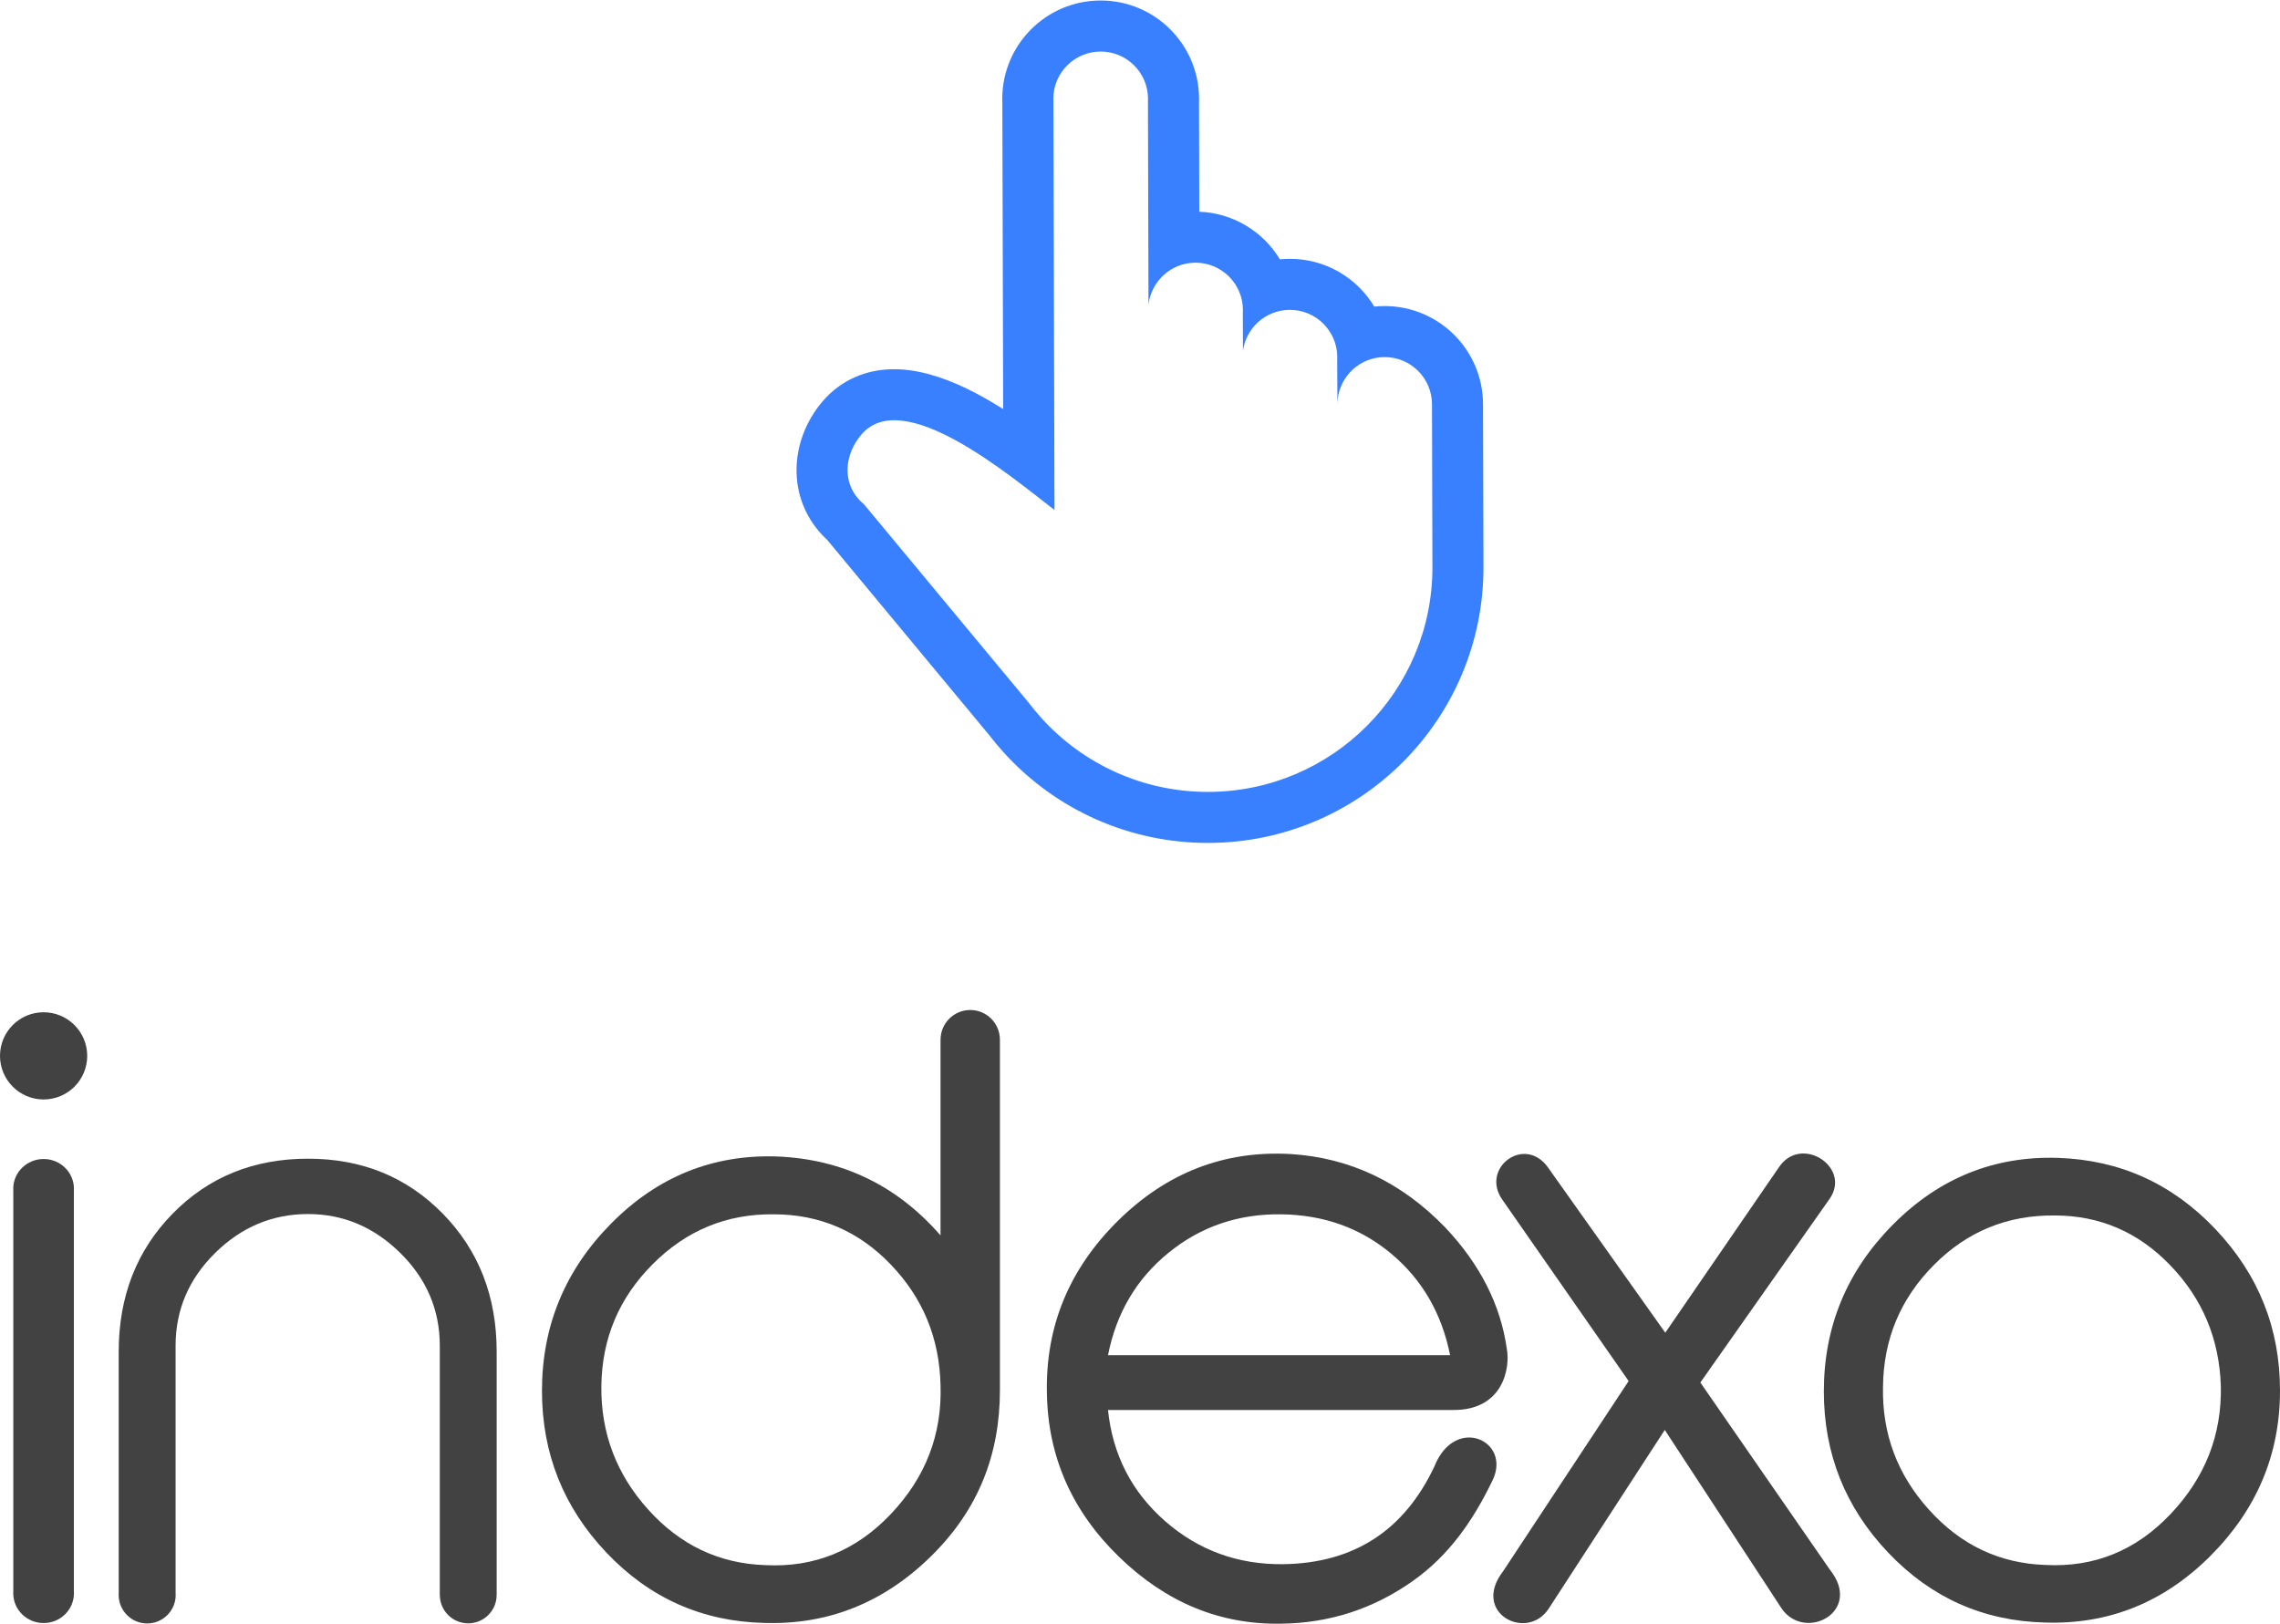 <?xml version="1.0" encoding="UTF-8"?>
<!DOCTYPE svg PUBLIC "-//W3C//DTD SVG 1.1//EN" "http://www.w3.org/Graphics/SVG/1.1/DTD/svg11.dtd">

<svg xmlns="http://www.w3.org/2000/svg" xml:space="preserve" width="800px" height="570px" version="1.1" style="shape-rendering:geometricPrecision; text-rendering:geometricPrecision; image-rendering:optimizeQuality; fill-rule:evenodd; clip-rule:evenodd"
viewBox="0 0 798.93 568.89"
 xmlns:xlink="http://www.w3.org/1999/xlink">
 <defs>
  <style type="text/css">
   <![CDATA[
    .fil2 {fill:#3880FF}
    .fil1 {fill:#424242}
    .fil0 {fill:#424242;fill-rule:nonzero}
   ]]>
  </style>
 </defs>
 <g id="Layer_x0020_1">

  <g id="_2409107573712">
   <path class="fil0" d="M25.89 557.66l0 -140.66c0.01,-0.18 0.02,-0.36 0.02,-0.55 0,-5.76 -4.76,-10.43 -10.63,-10.43 -5.88,0 -10.64,4.67 -10.64,10.43 0,0.19 0.01,0.37 0.02,0.55l0 140.66c-0.01,0.19 -0.02,0.37 -0.02,0.55 0,5.77 4.76,10.44 10.64,10.44 5.87,0 10.63,-4.67 10.63,-10.44 0,-0.18 -0.01,-0.36 -0.02,-0.55z"/>
   <path class="fil0" d="M174.04 558.8l-0.01 0c0,5.5 -4.46,9.95 -9.95,9.95 -5.5,0 -9.95,-4.45 -9.95,-9.95l-0.02 0 0 -87.33c0,-12.59 -4.63,-23.43 -13.85,-32.52 -9.23,-9.09 -19.98,-13.64 -32.31,-13.64 -12.5,0 -23.34,4.55 -32.56,13.64 -9.22,9.09 -13.86,19.93 -13.86,32.52l0 86.6c0.02,0.24 0.03,0.48 0.03,0.73 0,5.52 -4.47,9.99 -9.99,9.99 -5.52,0 -9.99,-4.47 -9.99,-9.99 0,-0.25 0,-0.49 0.02,-0.73l0 -84.5c0,-19.41 6.3,-35.54 18.89,-48.39 12.58,-12.85 28.41,-19.27 47.46,-19.27 18.89,0 34.62,6.42 47.21,19.27 12.59,12.85 18.88,28.98 18.88,48.39l0 85.23z"/>
   <path class="fil0" d="M641.17 549.9c11.8,14.71 -8.61,25.43 -16.81,13.74l-41.01 -62.67 -40.7 62.67c-7.67,11.63 -27.25,1.46 -15.93,-13.17l43.97 -66.63 -44.48 -63.88c-7.23,-10.97 7.98,-22.28 16.12,-11.12l41.2 58.06 39.88 -58.08c7.77,-11.44 25.46,0.07 17.7,11.16l-45.29 64.37 45.35 65.55z"/>
   <path class="fil0" d="M509.18 493.98l-120.93 0c1.64,15.73 8.32,28.71 20.02,38.96 11.71,10.24 25.52,15.27 41.43,15.08 24.69,-0.36 42.34,-11.79 52.94,-34.29 7.23,-18.11 27.06,-9.01 20.38,4.87 -6.83,14.18 -15.25,26.28 -27.78,35.18 -13.9,9.88 -29.36,14.91 -46.37,15.09 -21.39,0.37 -40.32,-7.45 -56.78,-23.45 -16.46,-16.01 -24.87,-35.07 -25.24,-57.2 -0.55,-23.41 7.73,-43.57 24.83,-60.49 17.1,-16.92 37.26,-24.74 60.49,-23.46 20.85,1.28 38.95,9.88 54.31,25.79 12.19,12.94 19.37,27.13 21.53,42.55 1.24,6.69 -1.33,21.5 -18.83,21.37zm-1.05 -19.2c-2.93,-14.63 -9.78,-26.48 -20.58,-35.53 -10.79,-9.05 -23.68,-13.67 -38.68,-13.85 -14.99,-0.18 -28.11,4.3 -39.36,13.44 -11.25,9.14 -18.34,21.12 -21.26,35.94l119.88 0z"/>
   <path class="fil0" d="M350.38 487.01c0,22.46 -7.48,41.85 -24.09,58.19 -16.62,16.34 -36.15,24.14 -58.61,23.41 -21.72,-0.54 -40.11,-8.76 -55.18,-24.64 -15.06,-15.88 -22.59,-34.78 -22.59,-56.69 0,-22.82 8.13,-42.4 24.33,-58.74 16.2,-16.33 35.51,-24.14 57.92,-23.41 23,0.91 42.12,10.13 57.41,27.66l0 -68.6 0.01 0c0,-5.74 4.66,-10.39 10.4,-10.39 5.74,0 10.39,4.65 10.39,10.39l0.01 0 0 122.82zm-20.81 -1.64c-0.36,-16.53 -6.16,-30.63 -17.43,-42.36 -11.23,-11.73 -24.92,-17.61 -41.03,-17.61 -16.48,-0.19 -30.63,5.65 -42.4,17.48 -11.82,11.82 -17.8,26.06 -17.99,42.76 -0.18,16.48 5.3,30.94 16.48,43.31 11.14,12.37 24.78,18.85 40.89,19.4 17.21,0.91 31.91,-5.07 44.05,-17.89 12.18,-12.83 17.98,-27.89 17.43,-45.09z"/>
   <circle class="fil1" cx="15.28" cy="369.87" r="15.28"/>
   <path class="fil1" d="M798.93 487.18c0,22.37 -8.14,41.69 -24.41,57.97 -16.28,16.27 -35.6,24.05 -57.97,23.32 -21.64,-0.54 -39.96,-8.73 -54.96,-24.55 -15,-15.82 -22.5,-34.64 -22.5,-56.46 0,-22.73 8.09,-42.24 24.27,-58.51 16.19,-16.28 35.46,-24.05 57.83,-23.32 21.64,0.72 40.01,9.04 55.1,24.95 15.1,15.92 22.64,34.78 22.64,56.6zm-20.73 -1.63c-0.54,-16.46 -6.41,-30.51 -17.64,-42.19 -11.18,-11.68 -24.73,-17.55 -40.6,-17.55 -16.59,-0.18 -30.73,5.64 -42.37,17.41 -11.68,11.78 -17.59,25.96 -17.77,42.6 -0.37,16.41 5,30.82 16.14,43.14 11.09,12.33 24.68,18.78 40.73,19.33 17.14,0.91 31.78,-5.05 43.87,-17.82 12.14,-12.78 18.01,-27.78 17.64,-44.92z"/>
  </g>
  <path class="fil2" d="M420.14 35.73l0.1 38.3c11.98,0.45 22.42,7.02 28.24,16.68 1.13,-0.11 2.27,-0.17 3.42,-0.18 12.59,-0.03 23.62,6.69 29.66,16.75 1.17,-0.12 2.36,-0.19 3.56,-0.19 19.02,-0.05 34.49,15.34 34.54,34.36 0.05,18.99 0.11,37.98 0.16,56.97 0.14,53.33 -42.99,96.68 -96.32,96.82 -27.4,0.08 -53.38,-11.38 -71.77,-31.68 -1.83,-2.01 -3.56,-4.09 -5.22,-6.25l-56.64 -68.26c-0.6,-0.55 -1.18,-1.12 -1.73,-1.71 -12.58,-13.33 -11.49,-33.19 0.04,-46.78 3.15,-3.71 7.04,-6.64 11.5,-8.59 16.28,-7.1 35.07,0.6 51.84,11.23l-0.29 -107.29c-0.02,-0.44 -0.03,-0.89 -0.03,-1.34 -0.05,-19.03 15.36,-34.52 34.39,-34.57 19.04,-0.05 34.52,15.35 34.57,34.39 0,0.45 0,0.89 -0.02,1.34zm-34.5 -17.84c9.16,-0.03 16.61,7.38 16.64,16.55 0,0.31 -0.01,0.62 -0.03,0.93l0.19 71.3c0.9,-8.29 7.92,-14.76 16.45,-14.78 9.16,-0.02 16.61,7.39 16.64,16.55 0,0.32 -0.01,0.63 -0.03,0.94l0.04 13.48c1.05,-8.13 7.99,-14.42 16.41,-14.44 9.16,-0.02 16.61,7.38 16.64,16.55 0,0.31 -0.01,0.62 -0.03,0.93 0.02,3.73 0.06,10.57 0.07,13.85 0.02,2.72 -0.08,1.78 0.11,0.02 0.88,-8.3 7.89,-14.77 16.43,-14.8 9.15,-0.02 16.58,7.38 16.61,16.53 0.05,18.99 0.1,37.98 0.15,56.97 0.12,43.45 -35.02,78.77 -78.48,78.89 -23.17,0.06 -44.03,-9.91 -58.47,-25.81 -1.57,-1.76 -3.04,-3.5 -4.46,-5.38l-57.8 -69.64c-0.55,-0.45 -1.07,-0.93 -1.57,-1.46 -6.15,-6.52 -5.13,-16.1 0.67,-22.93 14.58,-17.18 51.75,14.13 67.68,26.41l-0.38 -143.09c-0.02,-0.31 -0.03,-0.62 -0.03,-0.94 -0.02,-9.16 7.38,-16.61 16.55,-16.63z"/>
 </g>
</svg>
